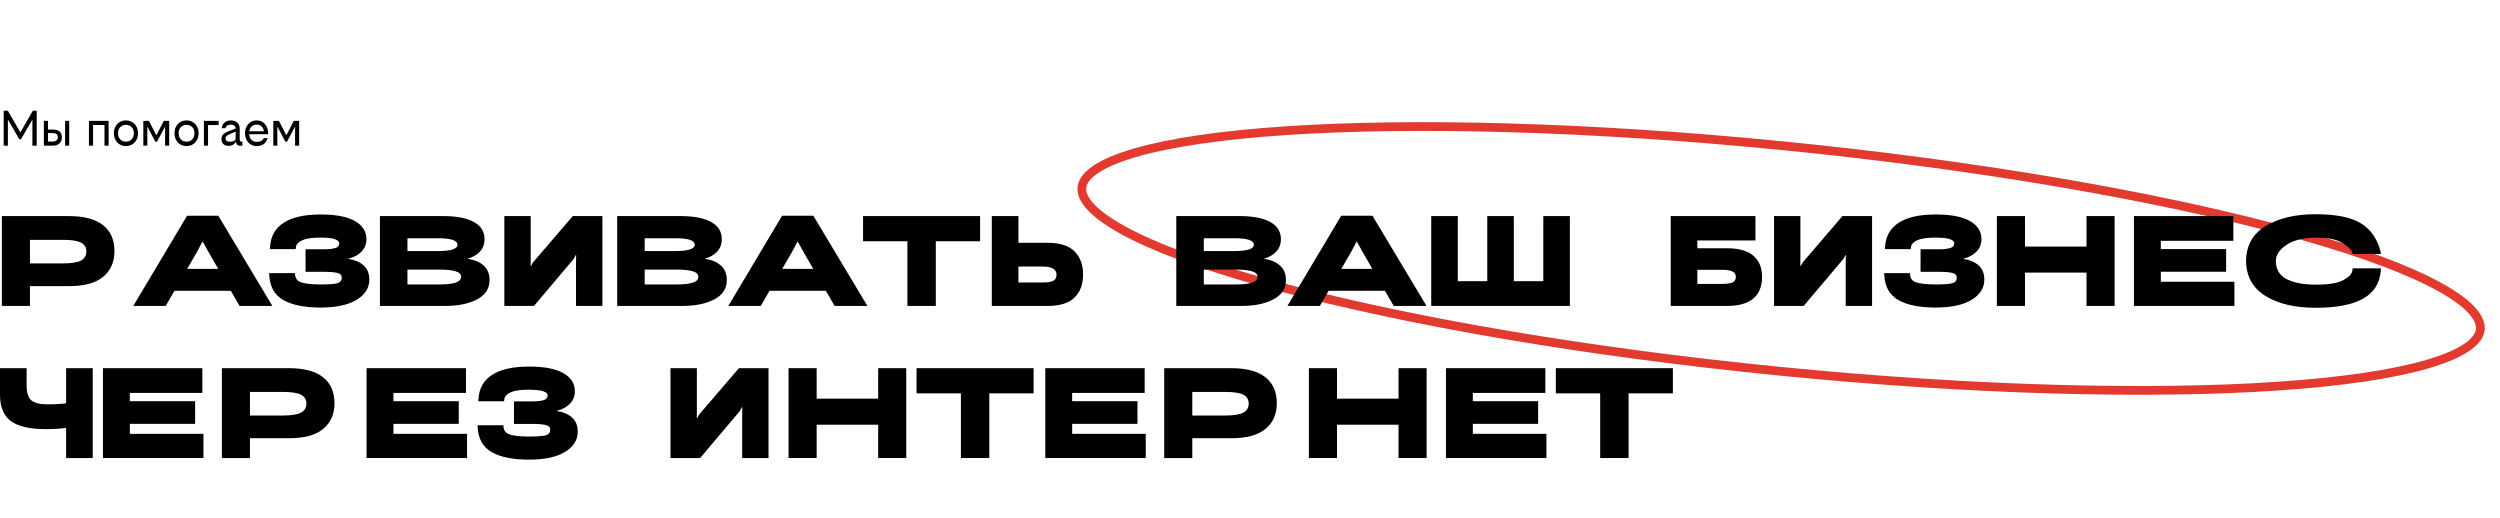 <svg width="1167" height="242" viewBox="0 0 1167 242" fill="none" xmlns="http://www.w3.org/2000/svg">
<path d="M1157.85 153.142C1157.82 155.984 1156.08 158.905 1151.93 161.844C1147.79 164.779 1141.55 167.496 1133.3 169.918C1116.82 174.754 1092.88 178.255 1063.16 180.261C1003.75 184.269 921.685 182.276 831.053 173.313C740.423 164.349 658.483 150.121 599.282 134.38C569.667 126.506 545.828 118.276 529.454 110.176C521.259 106.122 515.035 102.149 510.898 98.341C506.723 94.497 504.961 91.09 504.993 88.163C505.024 85.32 506.764 82.399 510.912 79.46C515.055 76.525 521.295 73.808 529.547 71.386C546.025 66.55 569.967 63.049 599.688 61.043C659.093 57.035 741.16 59.028 831.792 67.992C922.422 76.955 1004.36 91.183 1063.56 106.924C1093.18 114.798 1117.02 123.028 1133.39 131.128C1141.59 135.182 1147.81 139.155 1151.95 142.963C1156.12 146.808 1157.88 150.214 1157.85 153.142Z" stroke="#E33A30" stroke-width="4.092"/>
<path d="M0.865 142.81H13.974V133.562H31.999C39.209 133.6 44.582 132.16 48.118 129.241C51.653 126.321 53.421 122.317 53.421 117.228C53.421 111.927 51.633 107.874 48.058 105.07C44.483 102.266 39.189 100.864 32.178 100.864H0.865V142.81ZM13.974 122.96V111.956H29.377C33.33 111.956 36.141 112.388 37.809 113.252C39.477 114.116 40.312 115.509 40.312 117.429C40.312 119.292 39.477 120.685 37.809 121.606C36.141 122.509 33.33 122.96 29.377 122.96H13.974Z" fill="black"/>
<path d="M62.216 142.81H77.351L92.069 117.4C92.546 116.575 92.993 115.729 93.41 114.865C93.847 114.001 94.205 113.319 94.483 112.82H94.661C94.959 113.3 95.327 113.963 95.764 114.808C96.201 115.633 96.658 116.469 97.134 117.314L111.823 142.81H127.137L101.901 100.691H87.332L62.216 142.81ZM74.491 135.751H114.474L110.035 125.496H79.049L74.491 135.751Z" fill="black"/>
<path d="M149.577 132.784C145.664 132.765 142.745 132.467 140.818 131.891C138.911 131.296 137.888 130.086 137.749 128.261L137.69 127.512H125.653L125.683 128.376C125.941 133.754 128.106 137.634 132.178 140.015C136.25 142.377 142.069 143.559 149.637 143.559C156.907 143.559 162.518 142.358 166.47 139.958C170.423 137.557 172.399 134.407 172.399 130.508C172.399 127.685 171.506 125.476 169.718 123.882C167.93 122.288 165.567 121.28 162.627 120.857V120.742C165.15 120.147 167.185 119.052 168.735 117.458C170.284 115.864 171.059 113.934 171.059 111.667C171.078 108.114 169.311 105.301 165.755 103.227C162.2 101.152 156.837 100.115 149.667 100.115C142.198 100.115 136.468 101.392 132.476 103.947C128.503 106.501 126.368 110.256 126.07 115.211L125.981 116.306H138.017L138.136 115.384C138.276 114.059 139.249 112.983 141.056 112.157C142.864 111.331 145.694 110.918 149.548 110.918C152.666 110.918 154.91 111.159 156.281 111.639C157.671 112.119 158.366 112.753 158.366 113.54C158.366 114.635 157.751 115.384 156.519 115.787C155.288 116.171 153.431 116.363 150.948 116.363H142.635V126.878H150.918C153.858 126.878 156.033 127.051 157.443 127.397C158.853 127.723 159.548 128.444 159.528 129.558C159.528 131.056 158.734 131.968 157.145 132.294C155.576 132.621 153.053 132.784 149.577 132.784Z" fill="black"/>
<path d="M177.353 142.81H207.773C213.891 142.81 218.876 141.782 222.729 139.727C226.603 137.672 228.539 134.676 228.539 130.739C228.539 127.858 227.606 125.592 225.739 123.94C223.891 122.288 221.428 121.251 218.35 120.829V120.713C220.654 120.099 222.531 119.023 223.981 117.487C225.451 115.931 226.185 113.972 226.185 111.61C226.185 108.134 224.527 105.474 221.21 103.63C217.893 101.786 213.106 100.864 206.849 100.864H177.353V142.81ZM190.195 132.784V125.841H205.181C208.339 125.841 210.802 126.101 212.57 126.619C214.357 127.118 215.251 127.944 215.251 129.097C215.251 130.479 214.357 131.44 212.57 131.978C210.802 132.515 208.339 132.784 205.181 132.784H190.195ZM190.195 117.199V111.207H204.376C207.455 111.207 209.749 111.456 211.259 111.956C212.788 112.455 213.553 113.214 213.553 114.231C213.553 115.211 212.788 115.95 211.259 116.45C209.749 116.949 207.455 117.199 204.376 117.199H190.195Z" fill="black"/>
<path d="M281.191 142.81V100.864H267.366L249.609 121.549C249.113 122.106 248.755 122.567 248.537 122.932C248.338 123.277 248.149 123.661 247.971 124.084H247.702C247.702 123.565 247.702 123.085 247.702 122.644C247.722 122.202 247.732 121.712 247.732 121.174V100.864H235.427V142.81H249.252L267.009 121.808C267.525 121.27 267.883 120.8 268.081 120.396C268.3 119.974 268.508 119.551 268.707 119.129H268.975C268.955 119.532 268.936 119.955 268.916 120.396C268.896 120.819 268.886 121.347 268.886 121.981V142.81H281.191Z" fill="black"/>
<path d="M288.098 142.81H318.517C324.635 142.81 329.621 141.782 333.474 139.727C337.347 137.672 339.284 134.676 339.284 130.739C339.284 127.858 338.35 125.592 336.483 123.94C334.636 122.288 332.173 121.251 329.094 120.829V120.713C331.398 120.099 333.275 119.023 334.725 117.487C336.195 115.931 336.93 113.972 336.93 111.61C336.93 108.134 335.272 105.474 331.954 103.63C328.637 101.786 323.851 100.864 317.594 100.864H288.098V142.81ZM300.939 132.784V125.841H315.925C319.084 125.841 321.547 126.101 323.314 126.619C325.102 127.118 325.996 127.944 325.996 129.097C325.996 130.479 325.102 131.44 323.314 131.978C321.547 132.515 319.084 132.784 315.925 132.784H300.939ZM300.939 117.199V111.207H315.121C318.2 111.207 320.494 111.456 322.003 111.956C323.533 112.455 324.297 113.214 324.297 114.231C324.297 115.211 323.533 115.95 322.003 116.45C320.494 116.949 318.2 117.199 315.121 117.199H300.939Z" fill="black"/>
<path d="M339.975 142.81H355.11L369.828 117.4C370.305 116.575 370.752 115.729 371.169 114.865C371.606 114.001 371.964 113.319 372.242 112.82H372.42C372.718 113.3 373.086 113.963 373.523 114.808C373.96 115.633 374.417 116.469 374.893 117.314L389.582 142.81H404.896L379.66 100.691H365.091L339.975 142.81ZM352.25 135.751H392.233L387.794 125.496H356.808L352.25 135.751Z" fill="black"/>
<path d="M402.876 112.618H423.582V142.81H436.84V112.618H457.517V100.864H402.876V112.618Z" fill="black"/>
<path d="M462.976 100.864H475.4V113.338H488.837C494.716 113.319 498.976 114.664 501.618 117.372C504.26 120.08 505.581 123.642 505.581 128.06C505.581 132.746 504.23 136.376 501.529 138.949C498.847 141.523 494.676 142.81 489.015 142.81H462.976V100.864ZM475.4 124.43V131.862H486.602C488.906 131.862 490.574 131.613 491.607 131.113C492.66 130.595 493.186 129.625 493.186 128.204C493.186 126.974 492.66 126.043 491.607 125.409C490.574 124.756 488.906 124.43 486.602 124.43H475.4Z" fill="black"/>
<path d="M549.091 142.81H579.511C585.629 142.81 590.614 141.782 594.467 139.727C598.341 137.672 600.277 134.676 600.277 130.739C600.277 127.858 599.344 125.592 597.477 123.94C595.629 122.288 593.166 121.251 590.088 120.829V120.713C592.392 120.099 594.269 119.023 595.719 117.487C597.188 115.931 597.923 113.972 597.923 111.61C597.923 108.134 596.265 105.474 592.948 103.63C589.631 101.786 584.844 100.864 578.587 100.864H549.091V142.81ZM561.933 132.784V125.841H576.919C580.077 125.841 582.54 126.101 584.308 126.619C586.095 127.118 586.989 127.944 586.989 129.097C586.989 130.479 586.095 131.44 584.308 131.978C582.54 132.515 580.077 132.784 576.919 132.784H561.933ZM561.933 117.199V111.207H576.114C579.193 111.207 581.487 111.456 582.997 111.956C584.526 112.455 585.291 113.214 585.291 114.231C585.291 115.211 584.526 115.95 582.997 116.45C581.487 116.949 579.193 117.199 576.114 117.199H561.933Z" fill="black"/>
<path d="M600.968 142.81H616.104L630.822 117.4C631.298 116.575 631.745 115.729 632.162 114.865C632.599 114.001 632.957 113.319 633.235 112.82H633.414C633.712 113.3 634.079 113.963 634.516 114.808C634.953 115.633 635.41 116.469 635.887 117.314L650.575 142.81H665.889L640.654 100.691H626.084L600.968 142.81ZM613.243 135.751H653.227L648.787 125.496H617.802L613.243 135.751Z" fill="black"/>
<path d="M668.1 100.864V142.81H732.812V100.864H720.418V131.257H706.653V100.864H694.259V131.257H680.494V100.864H668.1Z" fill="black"/>
<path d="M779.898 142.81H806.206C811.648 142.81 815.73 141.657 818.451 139.353C821.172 137.029 822.533 133.658 822.533 129.241C822.533 124.977 821.182 121.693 818.481 119.388C815.799 117.064 811.727 115.902 806.265 115.902H792.322V112.244H819.434V100.864H779.898V142.81ZM792.322 125.928H803.763C806.027 125.928 807.676 126.197 808.708 126.734C809.761 127.253 810.287 128.098 810.287 129.27C810.287 130.537 809.771 131.401 808.738 131.862C807.705 132.304 806.047 132.525 803.763 132.525H792.322V125.928Z" fill="black"/>
<path d="M873.884 142.81V100.864H860.06L842.303 121.549C841.806 122.106 841.449 122.567 841.23 122.932C841.031 123.277 840.843 123.661 840.664 124.084H840.396C840.396 123.565 840.396 123.085 840.396 122.644C840.416 122.202 840.426 121.712 840.426 121.174V100.864H828.121V142.81H841.945L859.702 121.808C860.219 121.27 860.576 120.8 860.775 120.396C860.993 119.974 861.202 119.551 861.4 119.129H861.669C861.649 119.532 861.629 119.955 861.609 120.396C861.589 120.819 861.579 121.347 861.579 121.981V142.81H873.884Z" fill="black"/>
<path d="M903.462 132.784C899.549 132.765 896.629 132.467 894.703 131.891C892.796 131.296 891.773 130.086 891.634 128.261L891.574 127.512H879.538L879.567 128.376C879.826 133.754 881.991 137.634 886.062 140.015C890.134 142.377 895.954 143.559 903.522 143.559C910.791 143.559 916.402 142.358 920.355 139.958C924.308 137.557 926.284 134.407 926.284 130.508C926.284 127.685 925.39 125.476 923.603 123.882C921.815 122.288 919.451 121.28 916.512 120.857V120.742C919.034 120.147 921.07 119.052 922.619 117.458C924.169 115.864 924.943 113.934 924.943 111.667C924.963 108.114 923.195 105.301 919.64 103.227C916.085 101.152 910.722 100.115 903.551 100.115C896.083 100.115 890.353 101.392 886.36 103.947C882.388 106.501 880.253 110.256 879.955 115.211L879.865 116.306H891.902L892.021 115.384C892.16 114.059 893.134 112.983 894.941 112.157C896.749 111.331 899.579 110.918 903.432 110.918C906.551 110.918 908.795 111.159 910.166 111.639C911.556 112.119 912.251 112.753 912.251 113.54C912.251 114.635 911.635 115.384 910.404 115.787C909.173 116.171 907.315 116.363 904.833 116.363H896.52V126.878H904.803C907.742 126.878 909.917 127.051 911.328 127.397C912.738 127.723 913.433 128.444 913.413 129.558C913.413 131.056 912.619 131.968 911.03 132.294C909.461 132.621 906.938 132.784 903.462 132.784Z" fill="black"/>
<path d="M932.153 142.81H945.263V127.253H973.984V142.81H987.093V100.864H973.984V115.096H945.263V100.864H932.153V142.81Z" fill="black"/>
<path d="M996.127 142.81H1043.02V131.517H1008.67V126.85H1039.15V116.277H1008.67V112.417H1042.52V100.864H996.127V142.81Z" fill="black"/>
<path d="M1048.45 121.405C1048.45 128.761 1051.42 134.311 1057.36 138.056C1063.32 141.801 1071.2 143.674 1081.01 143.674C1090.69 143.674 1098.04 142.262 1103.06 139.439C1108.11 136.597 1110.86 132.294 1111.32 126.533L1111.4 125.265H1098.21L1098.06 126.417C1097.82 127.916 1096.42 129.366 1093.86 130.768C1091.29 132.17 1087.04 132.871 1081.1 132.871C1075.38 132.871 1070.83 132.016 1067.43 130.307C1064.05 128.597 1062.36 125.736 1062.36 121.722V121.837C1062.36 119.033 1064.03 116.517 1067.37 114.289C1070.71 112.061 1075.29 110.947 1081.13 110.947C1086.32 110.947 1090.17 111.639 1092.69 113.021C1095.22 114.404 1096.96 115.883 1097.94 117.458L1098.15 118.553H1111.4L1111.23 117.314C1109.66 111.36 1106.58 106.991 1101.99 104.206C1097.42 101.402 1090.41 100 1080.96 100C1071.38 100 1063.57 101.853 1057.51 105.56C1051.47 109.248 1048.45 114.798 1048.45 122.211V121.405Z" fill="black"/>
<path d="M12.425 179.902V171.864H0.001V184.05C-0.039 189.754 1.61 193.893 4.946 196.467C8.303 199.04 13.845 200.327 21.571 200.327C24.392 200.327 26.984 200.202 29.348 199.953C31.711 199.703 34.134 199.261 36.617 198.627V187.219C34.075 187.815 31.721 188.218 29.556 188.429C27.391 188.64 24.928 188.746 22.167 188.746C18.691 188.746 16.199 188.141 14.689 186.931C13.18 185.702 12.425 183.359 12.425 179.902ZM43.291 171.864H30.867V213.81H43.291V171.864Z" fill="black"/>
<path d="M48.063 213.81H94.958V202.517H60.606V197.85H91.085V187.277H60.606V183.417H94.452V171.864H48.063V213.81Z" fill="black"/>
<path d="M103.575 213.81H116.684V204.562H134.709C141.919 204.6 147.292 203.16 150.827 200.241C154.363 197.321 156.131 193.317 156.131 188.228C156.131 182.927 154.343 178.874 150.768 176.07C147.193 173.266 141.899 171.864 134.888 171.864H103.575V213.81ZM116.684 193.96V182.956H132.087C136.04 182.956 138.85 183.388 140.519 184.252C142.187 185.116 143.021 186.509 143.021 188.429C143.021 190.292 142.187 191.685 140.519 192.606C138.85 193.509 136.04 193.96 132.087 193.96H116.684Z" fill="black"/>
<path d="M171.123 213.81H218.018V202.517H183.666V197.85H214.145V187.277H183.666V183.417H217.512V171.864H171.123V213.81Z" fill="black"/>
<path d="M246.865 203.784C242.952 203.765 240.032 203.467 238.105 202.891C236.199 202.296 235.176 201.086 235.037 199.261L234.977 198.512H222.94L222.97 199.376C223.228 204.754 225.393 208.634 229.465 211.015C233.537 213.377 239.357 214.559 246.924 214.559C254.194 214.559 259.805 213.358 263.758 210.958C267.71 208.557 269.687 205.407 269.687 201.508C269.687 198.685 268.793 196.476 267.005 194.882C265.218 193.288 262.854 192.28 259.914 191.857V191.742C262.437 191.147 264.473 190.052 266.022 188.458C267.571 186.864 268.346 184.934 268.346 182.667C268.366 179.114 266.598 176.301 263.043 174.227C259.487 172.152 254.124 171.115 246.954 171.115C239.486 171.115 233.755 172.392 229.763 174.947C225.791 177.501 223.655 181.256 223.357 186.211L223.268 187.306H235.305L235.424 186.384C235.563 185.059 236.536 183.983 238.344 183.157C240.151 182.331 242.982 181.918 246.835 181.918C249.953 181.918 252.198 182.159 253.568 182.639C254.959 183.119 255.654 183.753 255.654 184.54C255.654 185.635 255.038 186.384 253.807 186.787C252.575 187.171 250.718 187.363 248.235 187.363H239.923V197.878H248.205C251.145 197.878 253.32 198.051 254.73 198.397C256.14 198.723 256.836 199.444 256.816 200.558C256.816 202.056 256.021 202.968 254.432 203.294C252.863 203.621 250.341 203.784 246.865 203.784Z" fill="black"/>
<path d="M358.752 213.81V171.864H344.928L327.171 192.549C326.674 193.106 326.317 193.567 326.098 193.932C325.9 194.277 325.711 194.661 325.532 195.084H325.264C325.264 194.565 325.264 194.085 325.264 193.644C325.284 193.202 325.294 192.712 325.294 192.174V171.864H312.989V213.81H326.813L344.57 192.808C345.087 192.27 345.444 191.8 345.643 191.396C345.861 190.974 346.07 190.551 346.269 190.129H346.537C346.517 190.532 346.497 190.955 346.477 191.396C346.457 191.819 346.447 192.347 346.447 192.981V213.81H358.752Z" fill="black"/>
<path d="M368.1 213.81H381.21V198.253H409.931V213.81H423.04V171.864H409.931V186.096H381.21V171.864H368.1V213.81Z" fill="black"/>
<path d="M427.843 183.618H448.549V213.81H461.808V183.618H482.484V171.864H427.843V183.618Z" fill="black"/>
<path d="M487.943 213.81H534.838V202.517H500.486V197.85H530.965V187.277H500.486V183.417H534.332V171.864H487.943V213.81Z" fill="black"/>
<path d="M543.454 213.81H556.564V204.562H574.589C581.799 204.6 587.172 203.16 590.707 200.241C594.243 197.321 596.011 193.317 596.011 188.228C596.011 182.927 594.223 178.874 590.648 176.07C587.072 173.266 581.779 171.864 574.768 171.864H543.454V213.81ZM556.564 193.96V182.956H571.967C575.92 182.956 578.73 183.388 580.399 184.252C582.067 185.116 582.901 186.509 582.901 188.429C582.901 190.292 582.067 191.685 580.399 192.606C578.73 193.509 575.92 193.96 571.967 193.96H556.564Z" fill="black"/>
<path d="M611.003 213.81H624.112V198.253H652.833V213.81H665.943V171.864H652.833V186.096H624.112V171.864H611.003V213.81Z" fill="black"/>
<path d="M674.976 213.81H721.871V202.517H687.519V197.85H717.998V187.277H687.519V183.417H721.365V171.864H674.976V213.81Z" fill="black"/>
<path d="M726.257 183.618H746.964V213.81H760.222V183.618H780.899V171.864H726.257V183.618Z" fill="black"/>
<path d="M3.691 68H1.723V51.676H3.668L9.504 61.812L15.34 51.676H17.133V68H15.117V55.812L9.797 65H9.023L3.691 55.812V68ZM32.309 56.41V68H30.387V56.41H32.309ZM22.395 56.41V60.465H24.574C27.457 60.465 28.898 61.68 28.898 64.109C28.898 65.383 28.5 66.352 27.703 67.016C26.914 67.672 25.891 68 24.633 68H20.473V56.41H22.395ZM24.527 62.117H22.395V66.055H24.48C26.16 66.055 27 65.398 27 64.086C27 63.43 26.801 62.938 26.402 62.609C26.004 62.281 25.379 62.117 24.527 62.117ZM48.773 68V58.355H43.441V68H41.52V56.41H50.695V68H48.773ZM55.84 57.008C56.707 56.477 57.691 56.211 58.793 56.211C59.895 56.211 60.875 56.477 61.734 57.008C62.602 57.531 63.266 58.246 63.727 59.152C64.195 60.059 64.43 61.07 64.43 62.188C64.43 63.898 63.906 65.328 62.859 66.477C61.812 67.617 60.457 68.188 58.793 68.188C57.129 68.188 55.773 67.617 54.727 66.477C53.68 65.328 53.156 63.898 53.156 62.188C53.156 61.07 53.387 60.059 53.848 59.152C54.316 58.246 54.98 57.531 55.84 57.008ZM61.465 59.363C60.793 58.645 59.902 58.285 58.793 58.285C57.684 58.285 56.789 58.645 56.109 59.363C55.438 60.074 55.102 61.016 55.102 62.188C55.102 63.359 55.438 64.309 56.109 65.035C56.789 65.762 57.684 66.125 58.793 66.125C59.902 66.125 60.793 65.762 61.465 65.035C62.145 64.309 62.484 63.359 62.484 62.188C62.484 61.016 62.145 60.074 61.465 59.363ZM68.777 68H66.902V56.41H69.516L72.996 63.172L76.477 56.41H78.973V68H77.062V59.047L73.312 66.125H72.516L68.777 59.047V68ZM84.129 57.008C84.996 56.477 85.981 56.211 87.082 56.211C88.184 56.211 89.164 56.477 90.023 57.008C90.891 57.531 91.555 58.246 92.016 59.152C92.484 60.059 92.719 61.07 92.719 62.188C92.719 63.898 92.195 65.328 91.148 66.477C90.102 67.617 88.746 68.188 87.082 68.188C85.418 68.188 84.062 67.617 83.016 66.477C81.969 65.328 81.445 63.898 81.445 62.188C81.445 61.07 81.676 60.059 82.137 59.152C82.606 58.246 83.269 57.531 84.129 57.008ZM89.754 59.363C89.082 58.645 88.191 58.285 87.082 58.285C85.973 58.285 85.078 58.645 84.398 59.363C83.727 60.074 83.391 61.016 83.391 62.188C83.391 63.359 83.727 64.309 84.398 65.035C85.078 65.762 85.973 66.125 87.082 66.125C88.191 66.125 89.082 65.762 89.754 65.035C90.434 64.309 90.773 63.359 90.773 62.188C90.773 61.016 90.434 60.074 89.754 59.363ZM95.191 56.41H102.035V58.379H97.113V68H95.191V56.41ZM112.113 68.047C111.551 68.047 111.094 67.887 110.742 67.566C110.398 67.246 110.199 66.773 110.145 66.148C109.348 67.445 108.223 68.094 106.77 68.094C105.73 68.094 104.906 67.824 104.297 67.285C103.688 66.746 103.383 65.969 103.383 64.953C103.383 64.023 103.633 63.297 104.133 62.773C104.641 62.25 105.461 61.77 106.594 61.332L110.027 59.984C109.902 58.797 109.125 58.203 107.695 58.203C107.023 58.203 106.477 58.34 106.055 58.613C105.633 58.887 105.375 59.297 105.281 59.844H103.477C103.641 58.648 104.117 57.746 104.906 57.137C105.695 56.52 106.625 56.211 107.695 56.211C109.031 56.211 110.07 56.562 110.812 57.266C111.562 57.969 111.934 59.02 111.926 60.418L111.879 64.859C111.879 65.32 111.938 65.641 112.055 65.82C112.18 65.992 112.391 66.078 112.688 66.078H113.145V68C112.723 68.031 112.379 68.047 112.113 68.047ZM105.305 64.613C105.305 65.637 105.984 66.148 107.344 66.148C107.914 66.148 108.43 66.066 108.891 65.902C109.352 65.731 109.715 65.5 109.98 65.211L110.027 61.449L107.895 62.316C106.926 62.707 106.25 63.062 105.867 63.383C105.492 63.695 105.305 64.106 105.305 64.613ZM124.91 64.473C124.801 64.879 124.656 65.258 124.477 65.609C124.305 65.953 124.074 66.289 123.785 66.617C123.496 66.938 123.168 67.211 122.801 67.438C122.441 67.664 122.004 67.848 121.488 67.988C120.973 68.121 120.41 68.188 119.801 68.188C118.746 68.188 117.801 67.922 116.965 67.391C116.137 66.852 115.496 66.129 115.043 65.223C114.598 64.309 114.375 63.297 114.375 62.188C114.375 60.492 114.879 59.074 115.887 57.934C116.902 56.785 118.207 56.211 119.801 56.211C121.426 56.211 122.727 56.785 123.703 57.934C124.68 59.082 125.168 60.559 125.168 62.363V62.645H116.32C116.391 63.73 116.738 64.598 117.363 65.246C117.988 65.894 118.801 66.219 119.801 66.219C121.465 66.219 122.582 65.637 123.152 64.473H124.91ZM119.801 58.18C118.84 58.18 118.062 58.453 117.469 59C116.883 59.539 116.516 60.293 116.367 61.262H123.176C123.051 60.34 122.707 59.598 122.145 59.035C121.59 58.465 120.809 58.18 119.801 58.18ZM129.457 68H127.582V56.41H130.195L133.676 63.172L137.156 56.41H139.652V68H137.742V59.047L133.992 66.125H133.195L129.457 59.047V68Z" fill="black"/>
</svg>
